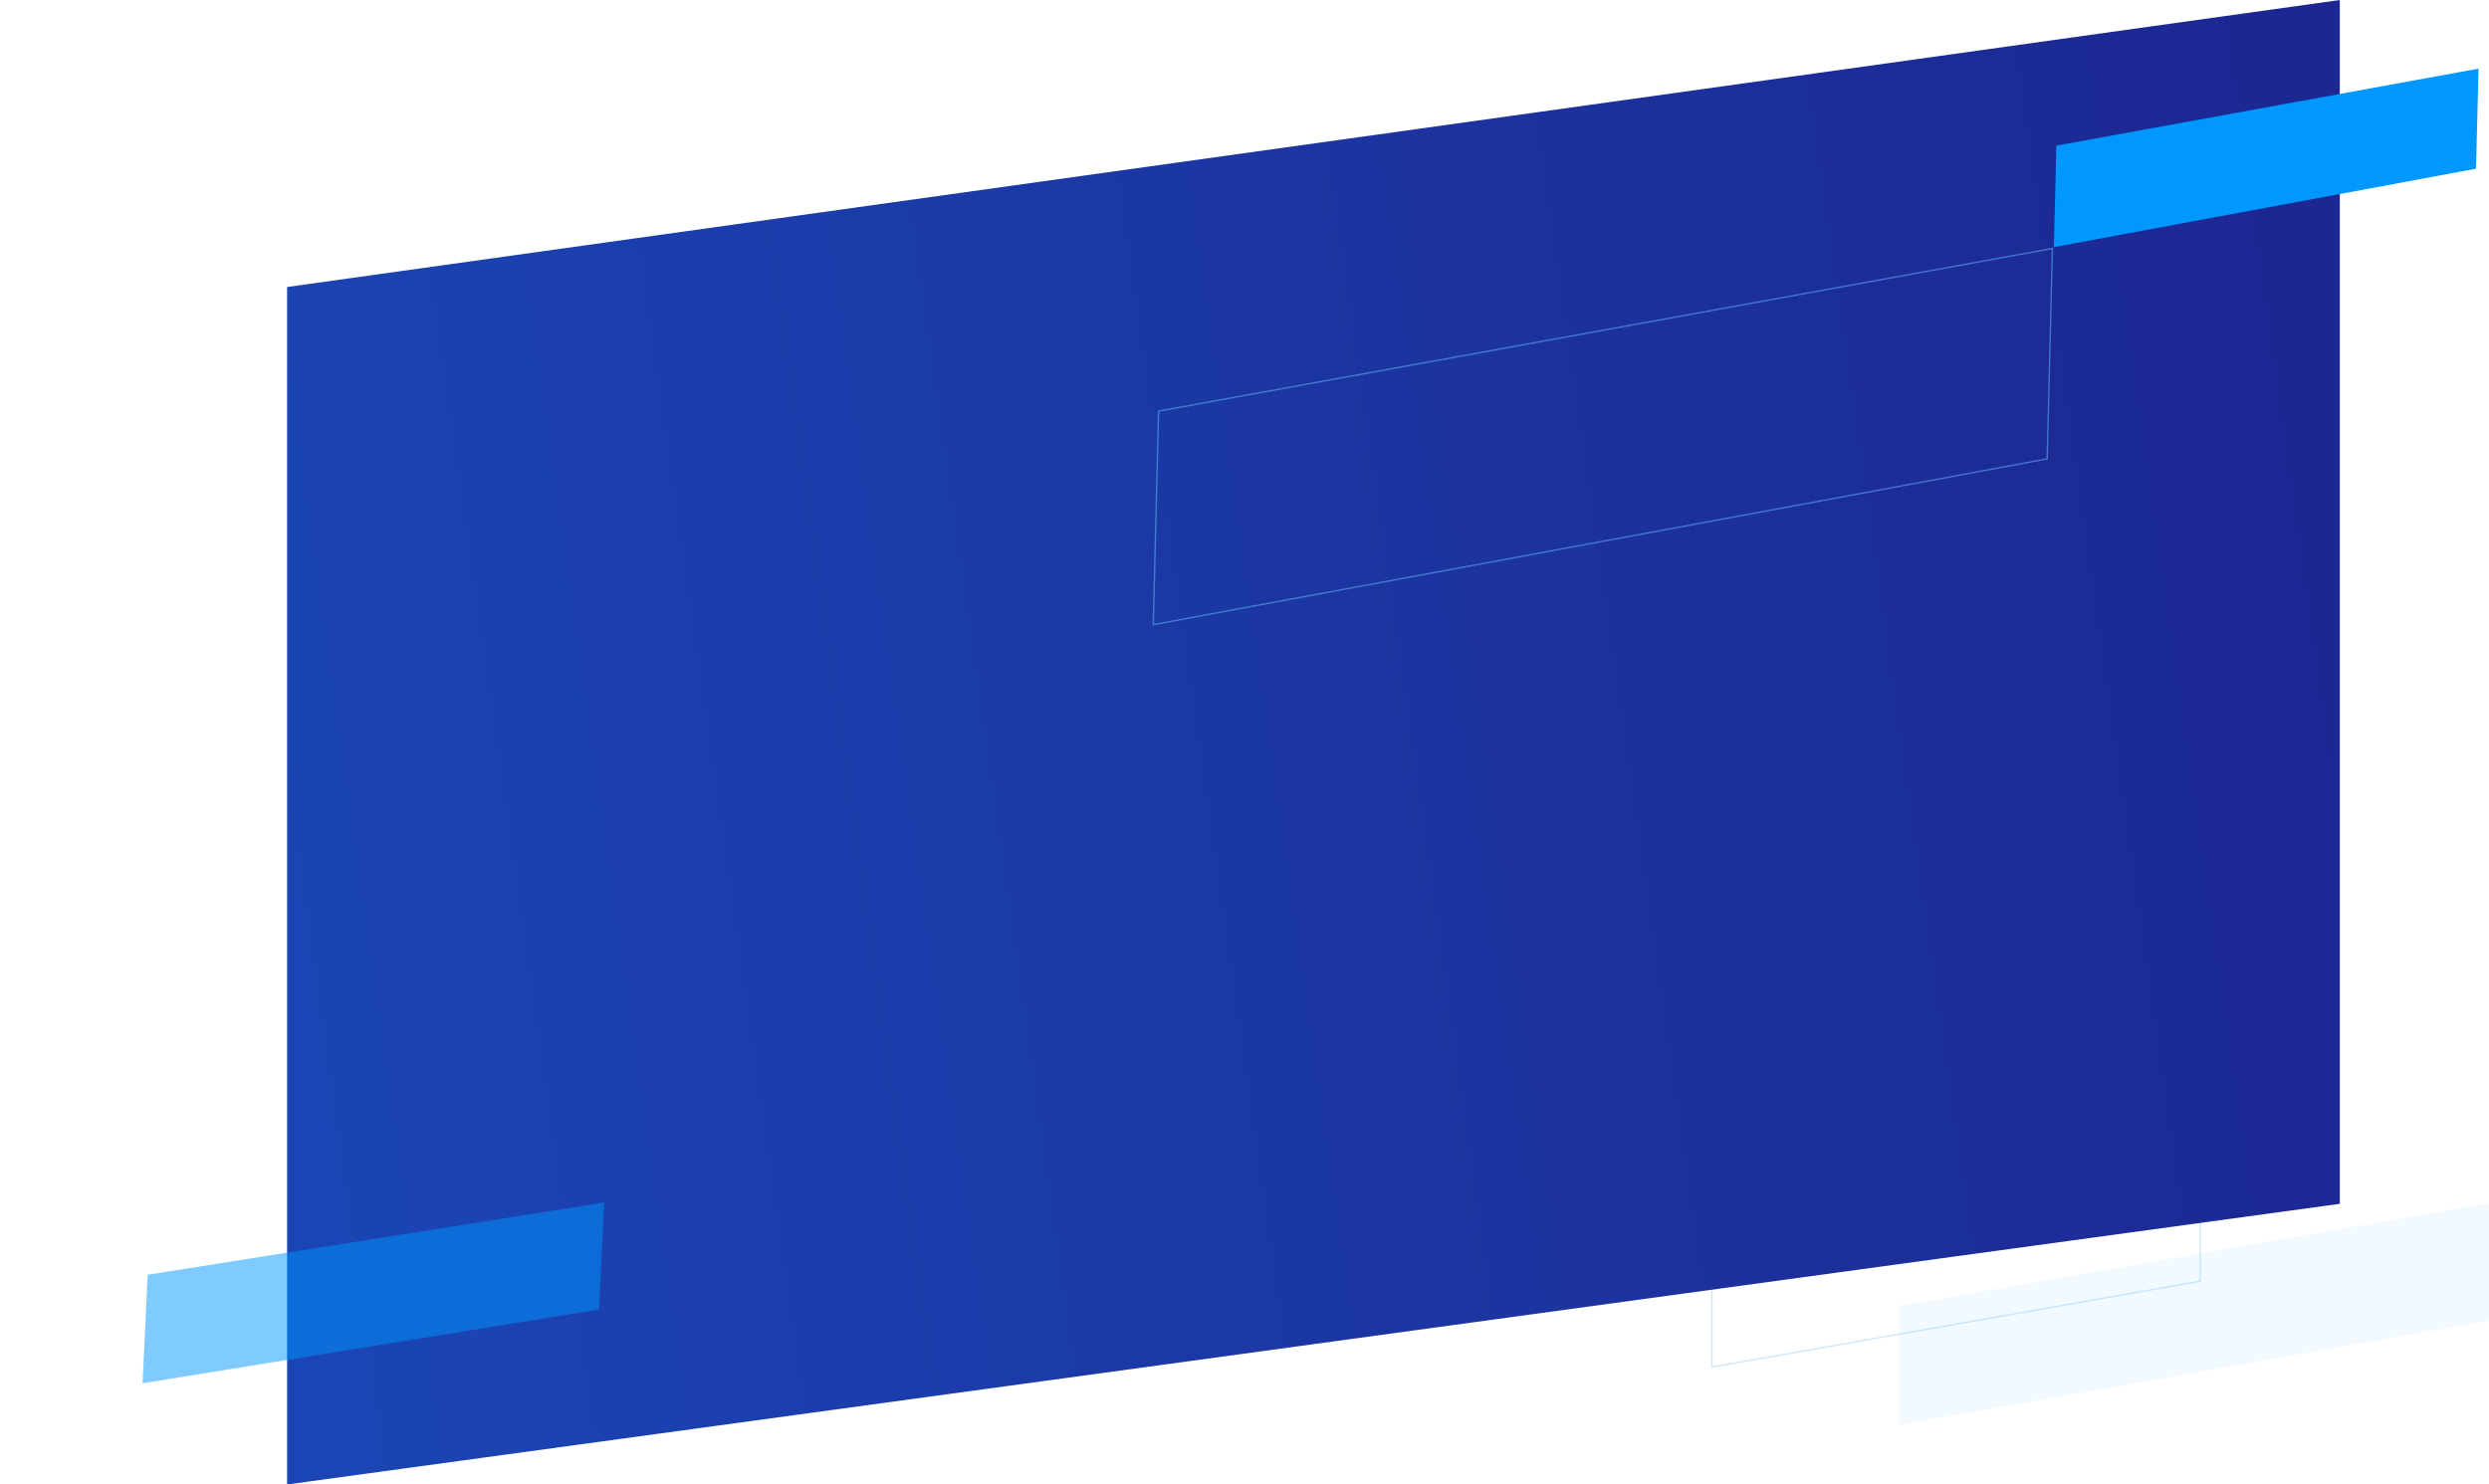 <svg width="1760" height="1050" viewBox="0 0 1760 1050" fill="none" xmlns="http://www.w3.org/2000/svg">
<path opacity="0.2" d="M1210.5 966.959L1210.5 898.338L1555.81 838.594V906.196L1210.5 966.959Z" stroke="#0097FE"/>
<path opacity="0.05" d="M1342.73 923.622L1760 851.021V934.162L1342.73 1008L1342.73 923.622Z" fill="#0097FE"/>
<path d="M203 203L1654.5 0V851.5L203 1050V203Z" fill="url(#paint0_linear_1428_16656)"/>
<path d="M1454.08 103.001L1752.58 48.56L1750.83 119.337L1452.3 174.831L1454.08 103.001Z" fill="#0097FE"/>
<path opacity="0.5" d="M815.489 441.835L819.235 290.789L1451.28 175.745L1447.59 324.565L815.489 441.835Z" stroke="#66C1FF"/>
<path opacity="0.5" d="M104.427 901.641L427.176 850.579L423.626 926.233L100.824 978.421L104.427 901.641Z" fill="#0097FE"/>
<defs>
<linearGradient id="paint0_linear_1428_16656" x1="203" y1="718.801" x2="1667.79" y2="510.396" gradientUnits="userSpaceOnUse">
<stop stop-color="#1B45B4"/>
<stop offset="1" stop-color="#1C2792"/>
</linearGradient>
</defs>
</svg>
